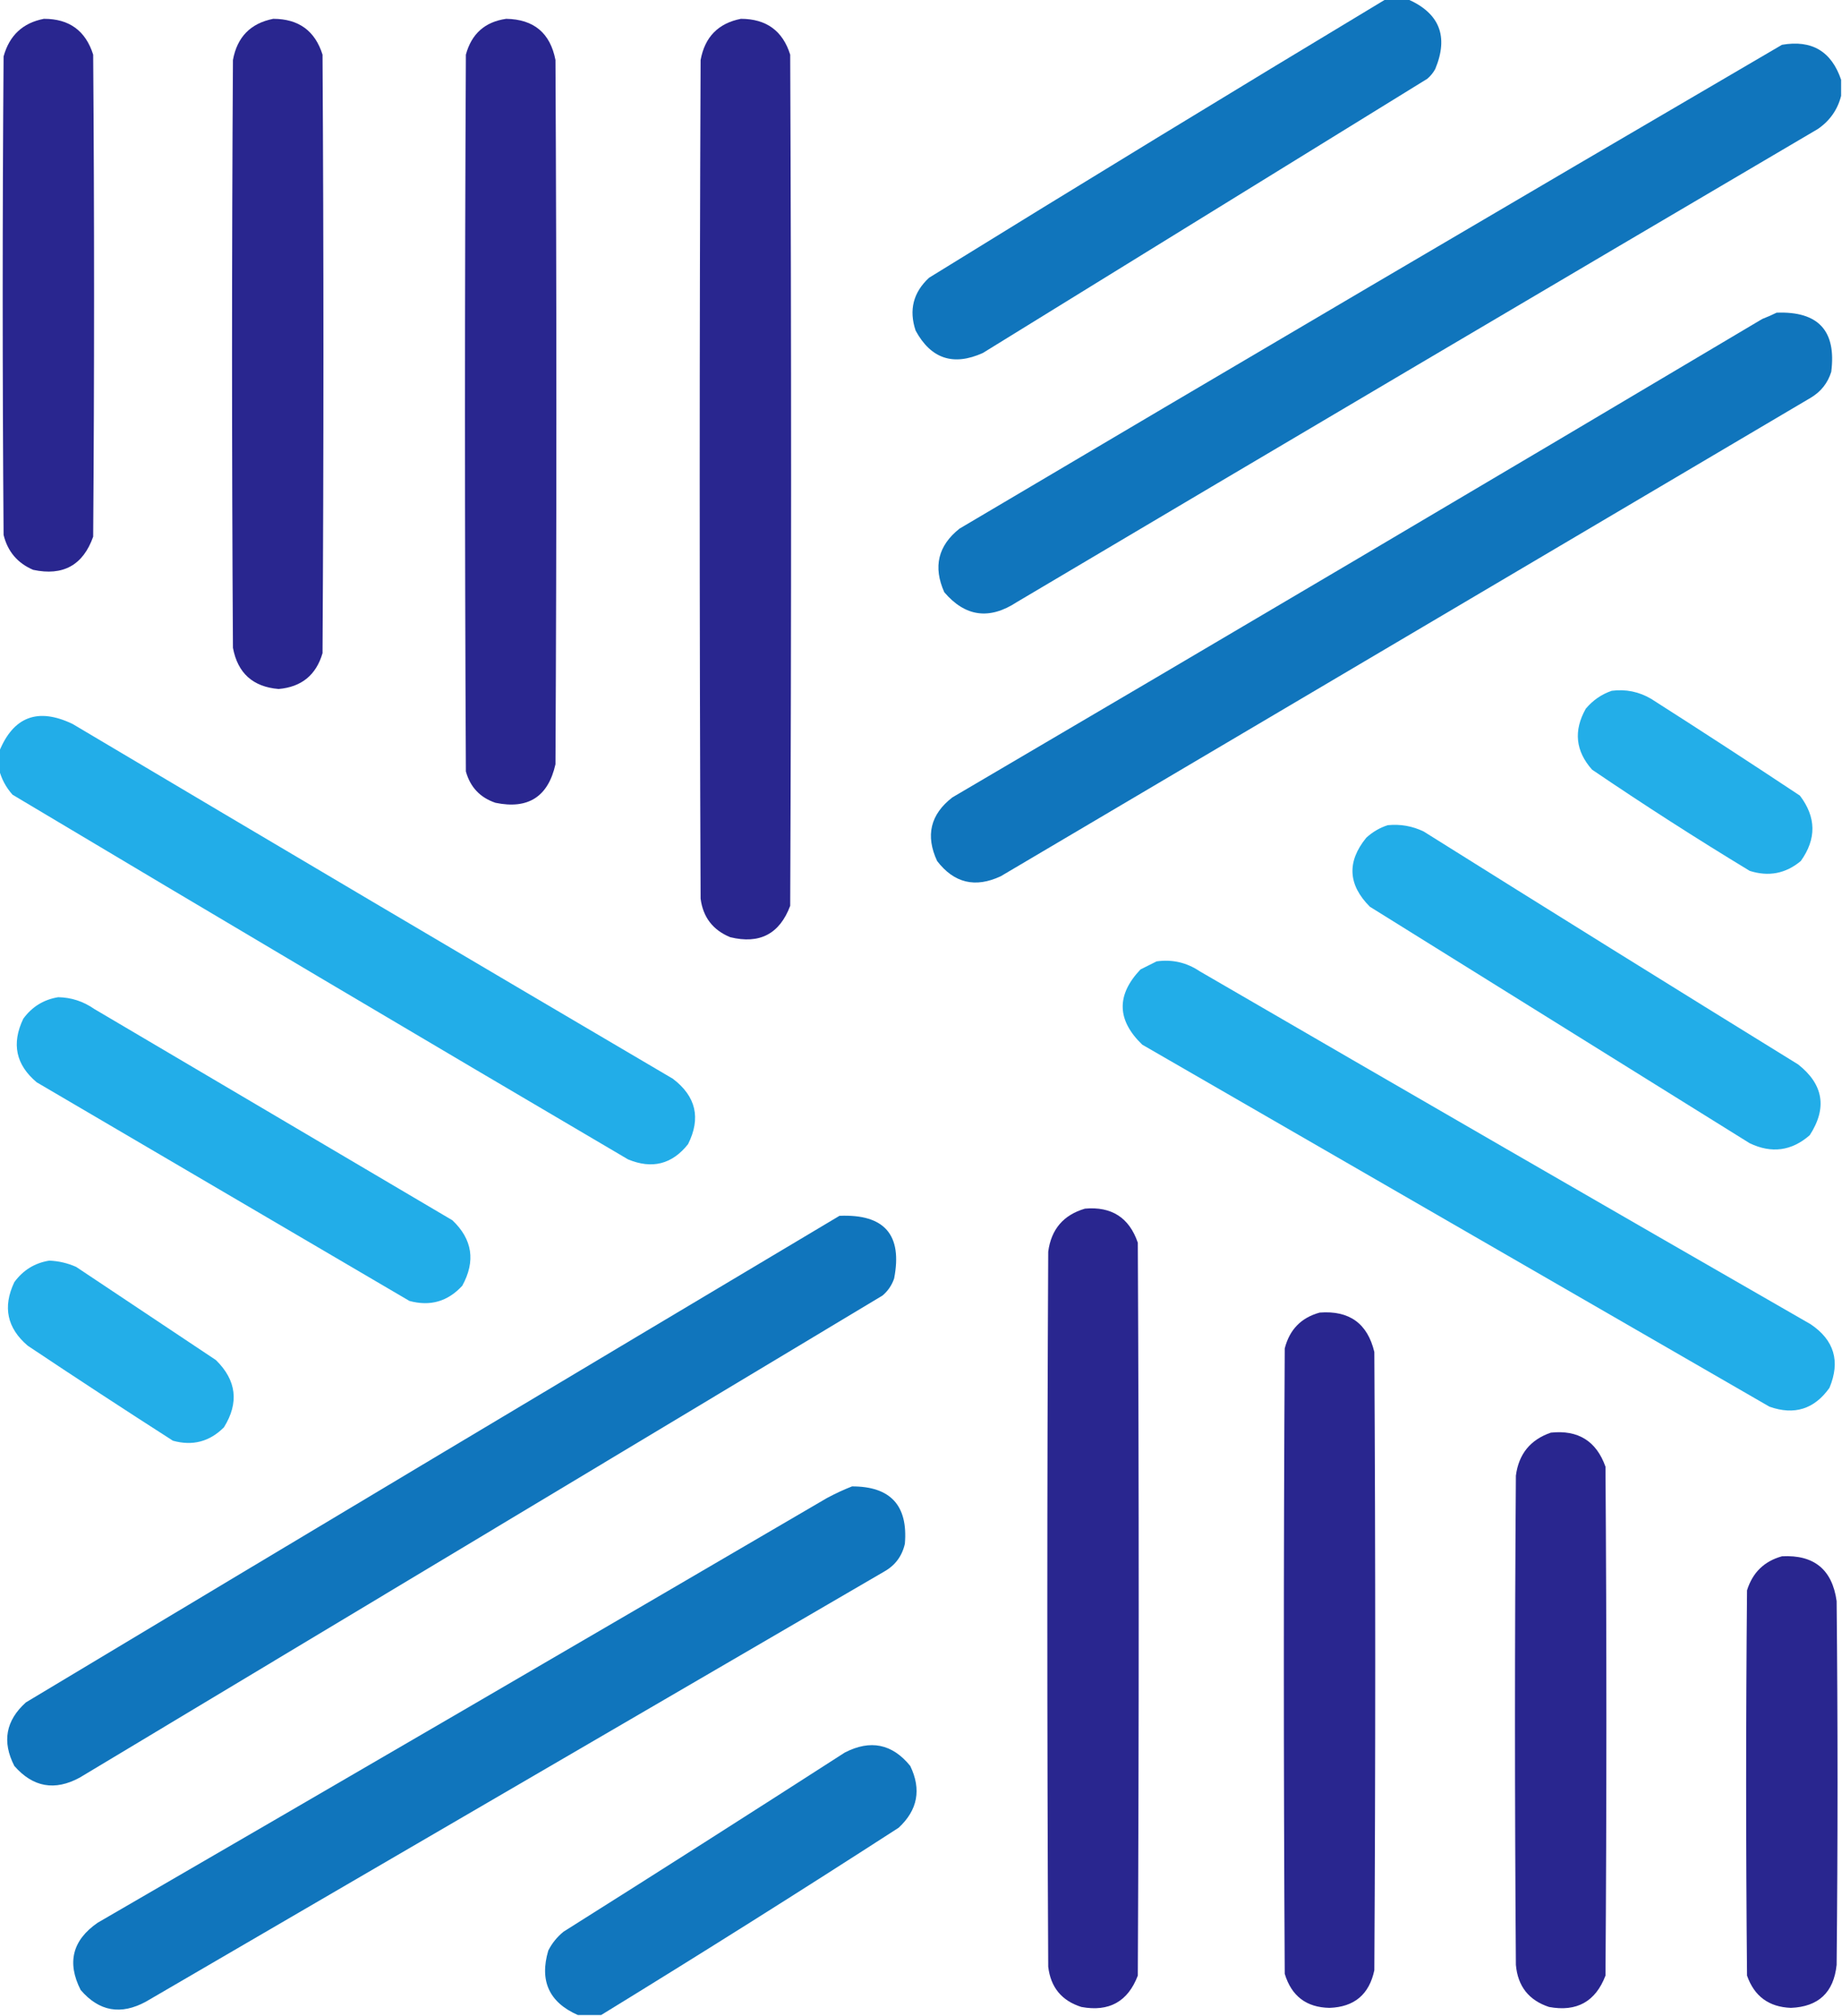 <?xml version="1.0" encoding="UTF-8"?>
<!DOCTYPE svg PUBLIC "-//W3C//DTD SVG 1.1//EN" "http://www.w3.org/Graphics/SVG/1.1/DTD/svg11.dtd">
<svg xmlns="http://www.w3.org/2000/svg" version="1.1" width="1028px" height="1125px" style="shape-rendering:geometricPrecision; text-rendering:geometricPrecision; image-rendering:optimizeQuality; fill-rule:evenodd; clip-rule:evenodd" xmlns:xlink="http://www.w3.org/1999/xlink">
<g><path style="opacity:0.989" fill="#0f74bc" d="M 773.5,-0.5 C 777.5,-0.5 781.5,-0.5 785.5,-0.5C 803.394,7.304 808.561,20.304 801,38.5C 799.859,40.609 798.359,42.442 796.5,44C 713.833,95 631.167,146 548.5,197C 532.031,204.399 519.531,200.232 511,184.5C 507.165,173.013 509.665,163.179 518.5,155C 603.296,102.613 688.296,50.779 773.5,-0.5 Z"/></g>
<g><path style="opacity:0.999" fill="#29268f" d="M 24.5,10.5 C 38.618,10.462 47.785,17.129 52,30.5C 52.667,120.167 52.667,209.833 52,299.5C 46.356,315.409 35.19,321.576 18.5,318C 9.765,314.263 4.265,307.763 2,298.5C 1.333,209.5 1.333,120.5 2,31.5C 5.231,19.764 12.731,12.764 24.5,10.5 Z"/></g>
<g><path style="opacity:0.994" fill="#29268f" d="M 152.5,10.5 C 166.665,10.521 175.832,17.188 180,30.5C 180.667,141.833 180.667,253.167 180,364.5C 176.437,376.71 168.271,383.377 155.5,384.5C 141.14,383.306 132.64,375.639 130,361.5C 129.333,252.167 129.333,142.833 130,33.5C 132.347,20.654 139.847,12.988 152.5,10.5 Z"/></g>
<g><path style="opacity:0.994" fill="#29268f" d="M 282.5,10.5 C 297.924,10.762 307.091,18.429 310,33.5C 310.667,164.5 310.667,295.5 310,426.5C 305.924,444.625 294.757,451.792 276.5,448C 267.93,445.096 262.43,439.263 260,430.5C 259.333,297.167 259.333,163.833 260,30.5C 263.155,18.854 270.655,12.187 282.5,10.5 Z"/></g>
<g><path style="opacity:0.994" fill="#29268f" d="M 413.5,10.5 C 427.665,10.521 436.832,17.188 441,30.5C 441.667,188.833 441.667,347.167 441,505.5C 435.095,521.204 423.929,527.037 407.5,523C 397.836,519.006 392.336,511.839 391,501.5C 390.333,345.5 390.333,189.5 391,33.5C 393.347,20.654 400.847,12.988 413.5,10.5 Z"/></g>
<g><path style="opacity:0.989" fill="#0f74bc" d="M 1027.5,44.5 C 1027.5,47.5 1027.5,50.5 1027.5,53.5C 1025.54,61.223 1021.21,67.389 1014.5,72C 865.335,159.748 716.335,247.748 567.5,336C 552.188,346.043 538.688,344.21 527,330.5C 520.663,316.353 523.496,304.519 535.5,295C 688.26,204.569 841.26,114.569 994.5,25C 1011.1,22.117 1022.1,28.617 1027.5,44.5 Z"/></g>
<g><path style="opacity:0.989" fill="#0f74bc" d="M 991.5,174.5 C 1014.77,173.597 1024.94,184.597 1022,207.5C 1020.04,213.799 1016.2,218.632 1010.5,222C 859.833,311 709.167,400 558.5,489C 544.28,495.653 532.447,492.819 523,480.5C 516.399,466.322 519.232,454.488 531.5,445C 682.427,356.398 833.094,267.398 983.5,178C 986.309,176.907 988.976,175.74 991.5,174.5 Z"/></g>
<g><path style="opacity:0.987" fill="#21ade8" d="M 899.5,385.5 C 907.377,384.5 914.711,386 921.5,390C 949.337,407.751 977.004,425.751 1004.5,444C 1013.65,456.02 1013.82,468.187 1005,480.5C 996.58,487.526 987.08,489.359 976.5,486C 946.657,467.915 917.324,449.082 888.5,429.5C 879.265,419.087 878.098,407.753 885,395.5C 888.977,390.774 893.811,387.441 899.5,385.5 Z"/></g>
<g><path style="opacity:0.989" fill="#21ade8" d="M -0.5,429.5 C -0.5,426.167 -0.5,422.833 -0.5,419.5C 7.45,399.899 21.116,394.732 40.5,404C 152.002,470.252 263.669,536.252 375.5,602C 388.44,611.805 391.273,623.972 384,638.5C 375.097,649.737 363.93,652.57 350.5,647C 235.753,579.545 121.253,511.711 7,443.5C 3.316,439.356 0.816,434.689 -0.5,429.5 Z"/></g>
<g><path style="opacity:0.989" fill="#21ade8" d="M 774.5,460.5 C 781.514,459.805 788.181,460.972 794.5,464C 863.999,507.584 933.665,550.917 1003.5,594C 1017.66,605.149 1019.83,618.316 1010,633.5C 999.888,642.333 988.722,643.833 976.5,638C 905.833,594 835.167,550 764.5,506C 752.261,493.72 751.595,480.886 762.5,467.5C 766.062,464.241 770.062,461.907 774.5,460.5 Z"/></g>
<g><path style="opacity:0.99" fill="#21ade8" d="M 645.5,536.5 C 654.214,535.284 662.214,537.117 669.5,542C 783.003,607.919 896.67,673.586 1010.5,739C 1023.68,747.872 1027.18,759.706 1021,774.5C 1012.53,786.412 1001.36,789.912 987.5,785C 870.833,717.667 754.167,650.333 637.5,583C 623.261,569.295 622.928,555.295 636.5,541C 639.592,539.454 642.592,537.954 645.5,536.5 Z"/></g>
<g><path style="opacity:0.989" fill="#21ade8" d="M 32.5,556.5 C 39.792,556.641 46.458,558.808 52.5,563C 119.167,602.333 185.833,641.667 252.5,681C 263.684,691.634 265.517,703.801 258,717.5C 249.927,726.311 240.093,729.144 228.5,726C 159.167,685.333 89.833,644.667 20.5,604C 8.825,594.215 6.325,582.382 13,568.5C 17.895,561.807 24.395,557.807 32.5,556.5 Z"/></g>
<g><path style="opacity:0.997" fill="#29268f" d="M 605.5,674.5 C 620.379,673.18 630.212,679.513 635,693.5C 635.667,829.833 635.667,966.167 635,1102.5C 629.454,1117.03 618.954,1122.86 603.5,1120C 592.507,1116.53 586.34,1109.03 585,1097.5C 584.333,964.5 584.333,831.5 585,698.5C 586.672,686.001 593.505,678.001 605.5,674.5 Z"/></g>
<g><path style="opacity:0.99" fill="#0f74bc" d="M 468.5,678.5 C 493.598,677.424 503.764,689.091 499,713.5C 497.698,717.274 495.531,720.441 492.5,723C 343.167,812.667 193.833,902.333 44.5,992C 30.575,999.565 18.408,997.398 8,985.5C 1.043,971.953 3.21,960.12 14.5,950C 165.764,859.209 317.097,768.709 468.5,678.5 Z"/></g>
<g><path style="opacity:0.987" fill="#21ade8" d="M 27.5,703.5 C 32.725,703.712 37.725,704.878 42.5,707C 68.5,724.333 94.5,741.667 120.5,759C 132.009,770.282 133.509,782.782 125,796.5C 116.998,804.542 107.498,807.042 96.5,804C 69.329,786.582 42.329,768.915 15.5,751C 3.916,741.145 1.416,729.312 8,715.5C 12.913,708.799 19.413,704.799 27.5,703.5 Z"/></g>
<g><path style="opacity:0.993" fill="#29268f" d="M 736.5,732.5 C 753.034,731.222 763.201,738.555 767,754.5C 767.667,869.5 767.667,984.5 767,1099.5C 764.147,1113.02 755.814,1120.02 742,1120.5C 729.1,1120.28 720.767,1113.94 717,1101.5C 716.333,985.167 716.333,868.833 717,752.5C 719.682,741.986 726.182,735.319 736.5,732.5 Z"/></g>
<g><path style="opacity:0.997" fill="#29268f" d="M 865.5,799.5 C 880.743,797.864 890.909,804.197 896,818.5C 896.667,913.167 896.667,1007.83 896,1102.5C 890.454,1117.03 879.954,1122.86 864.5,1120C 853.21,1116.28 847.043,1108.44 846,1096.5C 845.333,1005.5 845.333,914.5 846,823.5C 847.567,811.438 854.067,803.438 865.5,799.5 Z"/></g>
<g><path style="opacity:0.99" fill="#0f74bc" d="M 475.5,829.5 C 496.963,829.462 506.796,840.129 505,861.5C 503.444,868.385 499.611,873.551 493.5,877C 356.167,957 218.833,1037 81.5,1117C 67.426,1124.67 55.26,1122.5 45,1110.5C 37.253,1095.24 40.419,1082.74 54.5,1073C 190.331,994.252 325.997,915.252 461.5,836C 466.147,833.506 470.814,831.339 475.5,829.5 Z"/></g>
<g><path style="opacity:0.997" fill="#29268f" d="M 994.5,868.5 C 1012.38,867.56 1022.55,875.893 1025,893.5C 1025.67,961.167 1025.67,1028.83 1025,1096.5C 1023.39,1111.88 1014.89,1119.88 999.5,1120.5C 987.22,1120.05 979.053,1114.05 975,1102.5C 974.333,1030.83 974.333,959.167 975,887.5C 978.086,877.579 984.586,871.246 994.5,868.5 Z"/></g>
<g><path style="opacity:0.988" fill="#0f74bc" d="M 335.5,1124.5 C 331.167,1124.5 326.833,1124.5 322.5,1124.5C 306.481,1117.46 300.981,1105.46 306,1088.5C 308.075,1084.42 310.908,1080.92 314.5,1078C 367.003,1044.92 419.336,1011.58 471.5,978C 485.809,970.661 497.975,973.161 508,985.5C 514.326,998.632 512.159,1010.13 501.5,1020C 446.506,1055.52 391.173,1090.35 335.5,1124.5 Z"/></g>
</svg>
